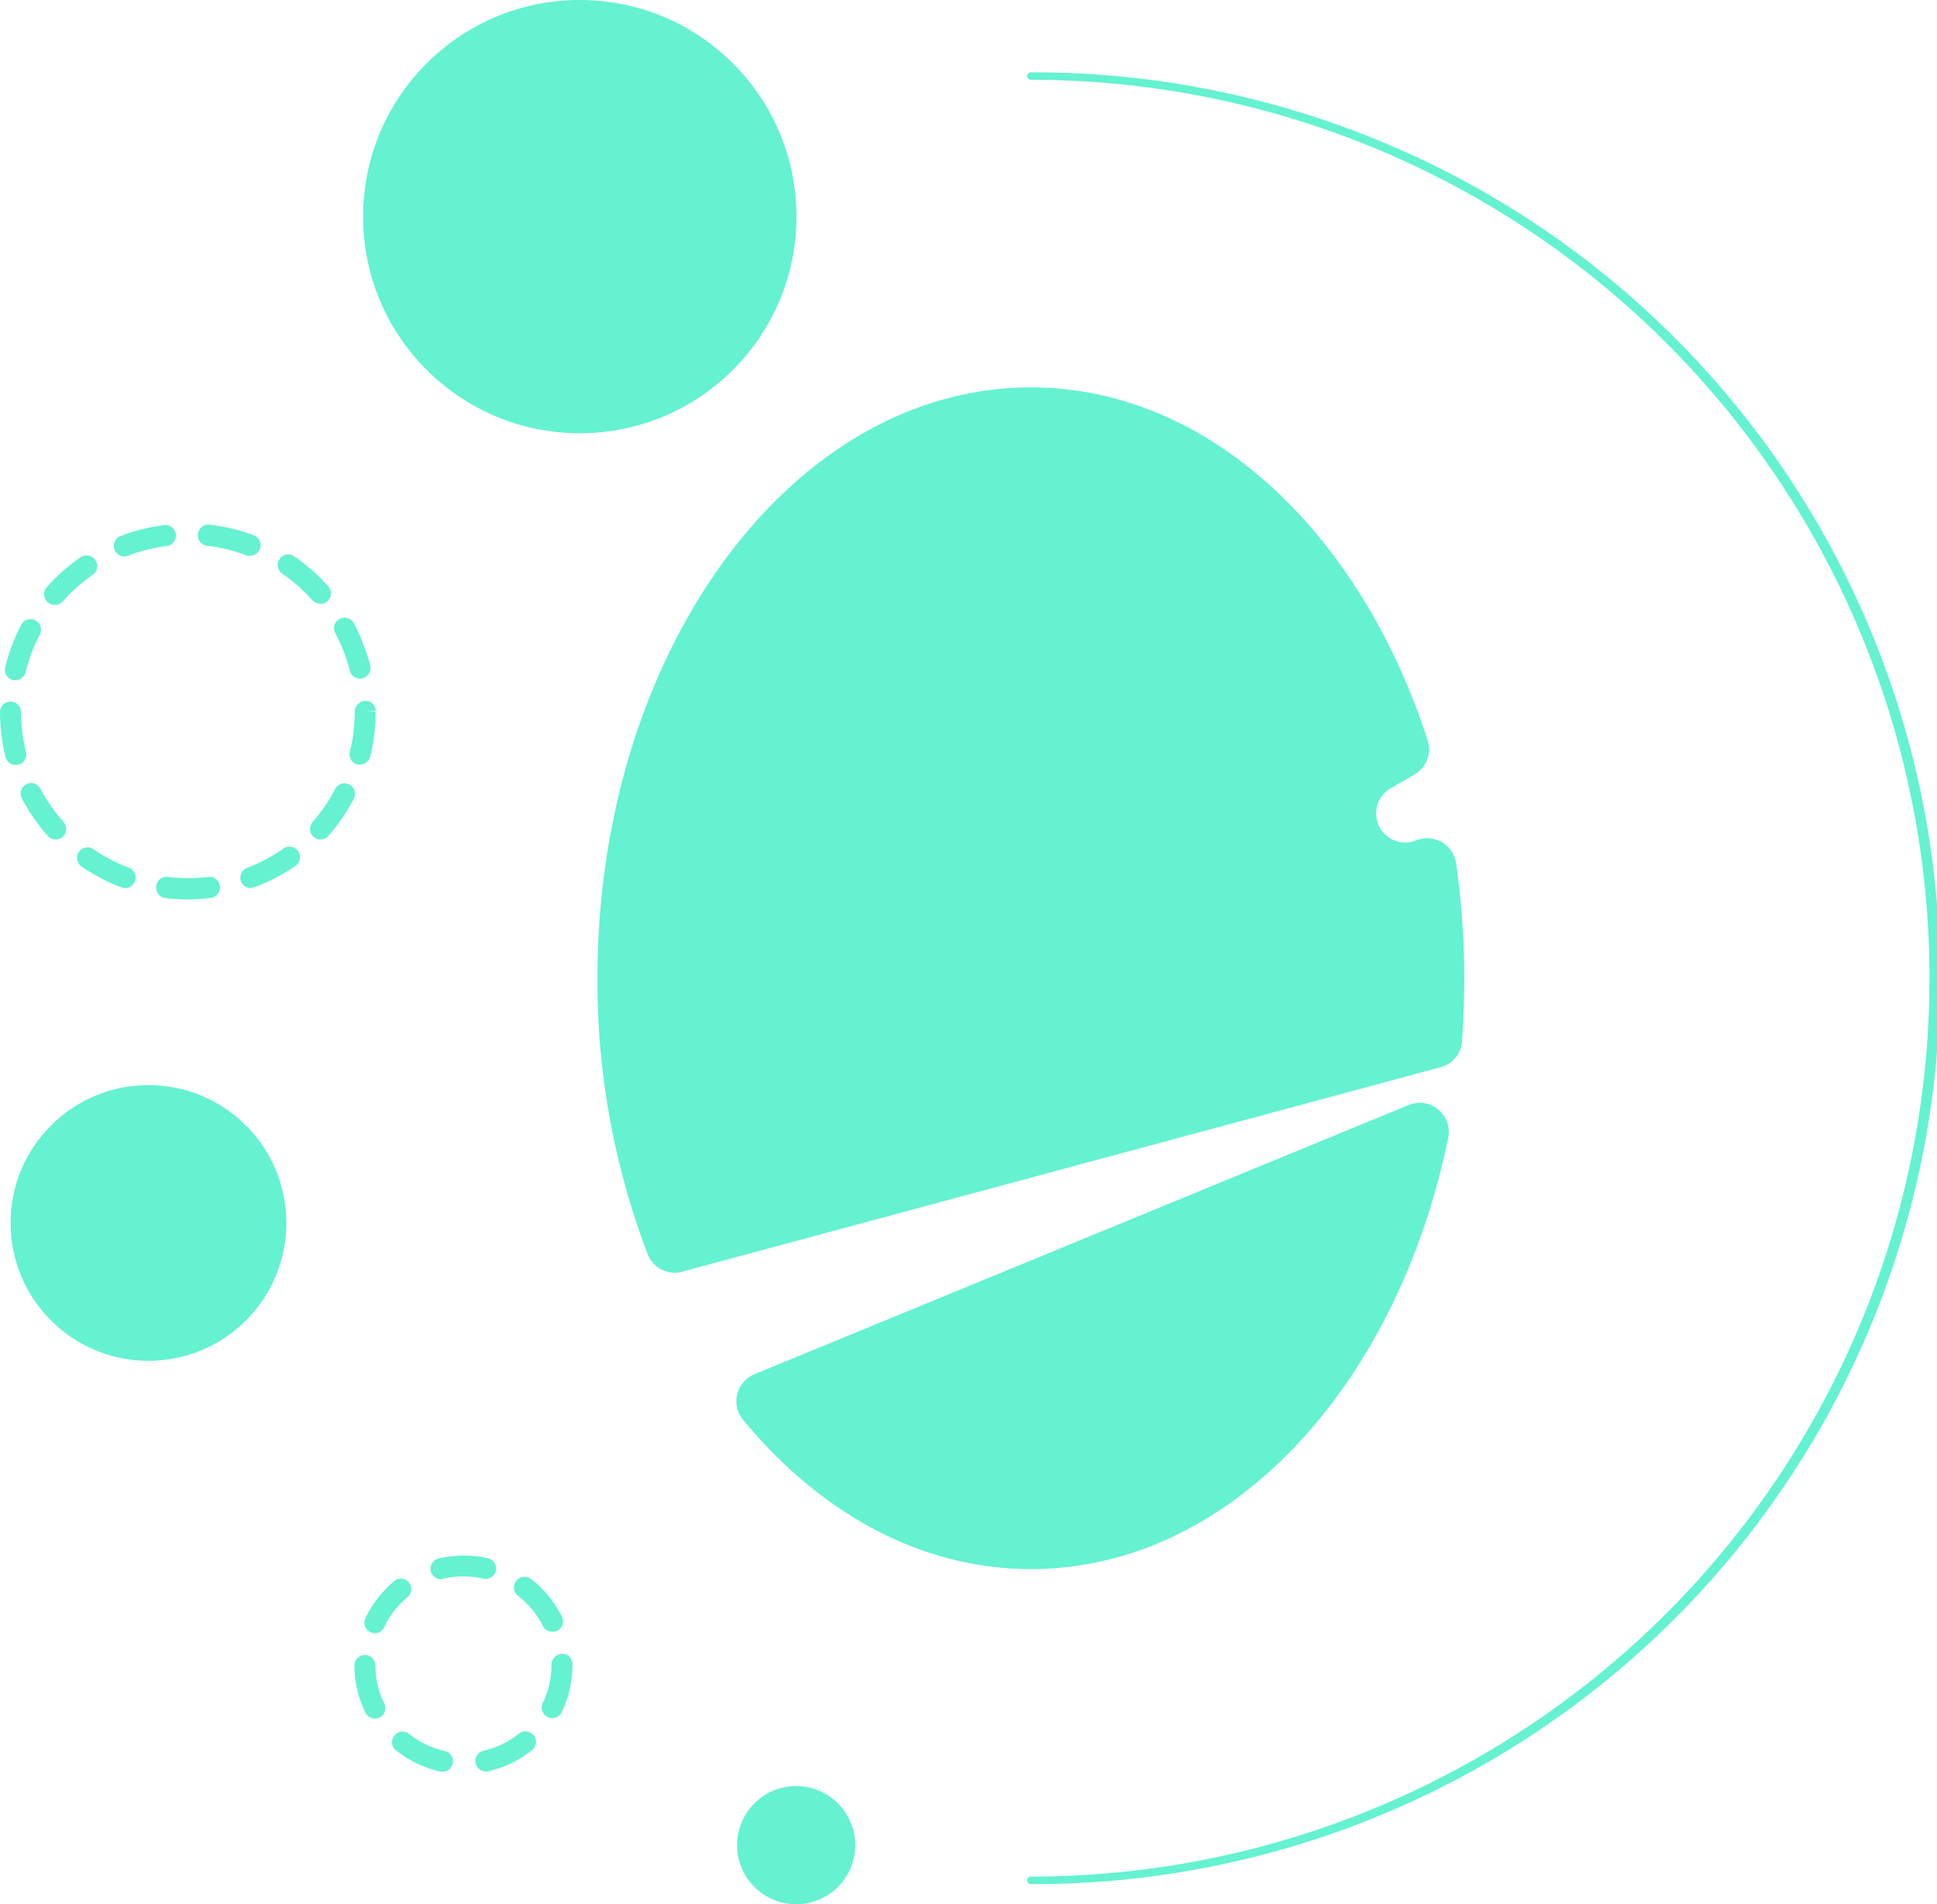 <svg id="Capa_2" data-name="Capa 2" xmlns="http://www.w3.org/2000/svg" width="191.792" height="188.592" viewBox="0 0 191.792 188.592">
  <g id="Capa_1" data-name="Capa 1" transform="translate(0 0)">
    <path id="Trazado_2" data-name="Trazado 2" d="M137.371,189.082a.379.379,0,0,1-.371-.371.371.371,0,0,1,.371-.371,88.975,88.975,0,1,0,0-177.951.371.371,0,0,1-.371-.367.379.379,0,0,1,.371-.371,89.718,89.718,0,1,1,0,179.435Z" transform="translate(-35.299 -2.486)" fill="#64f2d0"/>
    <circle id="Elipse_1" data-name="Elipse 1" cx="21.454" cy="21.454" r="21.454" transform="translate(35.952 0)" fill="#64f2d0"/>
    <path id="Trazado_3" data-name="Trazado 3" d="M18.6,107.114a18.153,18.153,0,0,1-2.227-.134,1.039,1.039,0,0,1-.906-1.151,1.017,1.017,0,0,1,1.173-.943,16.984,16.984,0,0,0,3.979,0,1.039,1.039,0,0,1,1.158.906,1.054,1.054,0,0,1-.906,1.165A19.148,19.148,0,0,1,18.6,107.114Zm-6.2-1.121a1.048,1.048,0,0,1-.364-.067,18.916,18.916,0,0,1-3.972-2.079,1.041,1.041,0,0,1,1.18-1.715,16.27,16.27,0,0,0,3.526,1.841,1.047,1.047,0,0,1-.371,2.019Zm12.442,0a1.039,1.039,0,0,1-.371-2.012,16.432,16.432,0,0,0,3.519-1.856,1.047,1.047,0,1,1,1.188,1.715,18.884,18.884,0,0,1-3.934,2.041,1.063,1.063,0,0,1-.4.067Zm-19.36-4.818a1.032,1.032,0,0,1-.742-.349,18.388,18.388,0,0,1-2.554-3.675,1.039,1.039,0,1,1,1.834-.972,17.072,17.072,0,0,0,2.272,3.266,1.039,1.039,0,0,1-.742,1.73Zm26.264,0a1.025,1.025,0,0,1-.69-.26,1.047,1.047,0,0,1-.089-1.485,16.5,16.5,0,0,0,2.227-3.274,1.041,1.041,0,0,1,1.841.972,18.4,18.4,0,0,1-2.546,3.712,1.01,1.01,0,0,1-.742.334ZM1.559,93.789a1.047,1.047,0,0,1-1.01-.779A18.559,18.559,0,0,1,0,88.555a1.039,1.039,0,0,1,1.039-1.039h0a1.039,1.039,0,0,1,1.039,1.039,16.666,16.666,0,0,0,.49,3.942,1.024,1.024,0,0,1-1.01,1.292Zm34.074-.037a1.374,1.374,0,0,1-.245,0,1.039,1.039,0,0,1-.742-1.262,16.762,16.762,0,0,0,.475-3.949,1.084,1.084,0,0,1,1.039-1.091,1,1,0,0,1,1.039.987H36.152l1.039.074a18.662,18.662,0,0,1-.534,4.454A1.047,1.047,0,0,1,35.632,93.752Zm-34.1-8.366a.918.918,0,0,1-.245,0A1.039,1.039,0,0,1,.52,84.1,18.463,18.463,0,0,1,2.1,79.907a1.039,1.039,0,0,1,1.841.965,16.161,16.161,0,0,0-1.4,3.712A1.047,1.047,0,0,1,1.537,85.386Zm34.1-.148a1.032,1.032,0,0,1-1-.787A16.332,16.332,0,0,0,33.2,80.739a1.039,1.039,0,0,1,1.834-.98,18.677,18.677,0,0,1,1.618,4.179,1.047,1.047,0,0,1-.742,1.262,1.031,1.031,0,0,1-.275.037ZM5.412,77.94a1,1,0,0,1-.683-.26,1.047,1.047,0,0,1-.1-1.485,18.774,18.774,0,0,1,3.341-2.969,1.047,1.047,0,0,1,1.448.26,1.032,1.032,0,0,1-.26,1.485,17.077,17.077,0,0,0-2.969,2.65A1.039,1.039,0,0,1,5.412,77.94Zm26.264-.111a1.039,1.039,0,0,1-.742-.349,17.073,17.073,0,0,0-2.969-2.628,1.039,1.039,0,1,1,1.173-1.715,18.8,18.8,0,0,1,3.37,2.969,1.047,1.047,0,0,1-.742,1.737ZM12.3,73.144a1.047,1.047,0,0,1-.371-2.019,18.556,18.556,0,0,1,4.35-1.084,1.04,1.04,0,0,1,.252,2.064,16.374,16.374,0,0,0-3.853.965.98.98,0,0,1-.379.074Zm12.442-.052a1.047,1.047,0,0,1-.364-.067,16.331,16.331,0,0,0-3.868-.935A1.039,1.039,0,0,1,19.6,70.94,1.054,1.054,0,0,1,20.786,70a18.647,18.647,0,0,1,4.365,1.054,1.047,1.047,0,0,1-.371,2.019Z" transform="translate(0 -18.033)" fill="#64f2d0"/>
    <ellipse id="Elipse_2" data-name="Elipse 2" cx="13.652" cy="13.652" rx="13.652" ry="13.652" transform="translate(1.047 107.469)" fill="#64f2d0"/>
    <path id="Trazado_4" data-name="Trazado 4" d="M55.978,228.921a1.208,1.208,0,0,1-.23,0,10.786,10.786,0,0,1-4.328-2.071,1.039,1.039,0,1,1,1.292-1.626,8.679,8.679,0,0,0,3.489,1.663,1.039,1.039,0,0,1-.223,2.056Zm4.328,0a1.039,1.039,0,0,1-.23-2.056,8.787,8.787,0,0,0,3.482-1.685,1.04,1.04,0,0,1,1.307,1.618,10.8,10.8,0,0,1-4.32,2.094.866.866,0,0,1-.267.022ZM49.3,223.68a1.032,1.032,0,0,1-.935-.579,10.7,10.7,0,0,1-1.091-4.669,1.039,1.039,0,0,1,1.032-1.047h0a1.039,1.039,0,0,1,1.039,1.032,8.6,8.6,0,0,0,.883,3.771,1.039,1.039,0,0,1-.483,1.388A.965.965,0,0,1,49.3,223.68Zm17.556-.052a1.01,1.01,0,0,1-.453-.1,1.039,1.039,0,0,1-.483-1.388,8.559,8.559,0,0,0,.861-3.771,1.091,1.091,0,0,1,1.039-1.1.995.995,0,0,1,1.039.987v.111a10.682,10.682,0,0,1-1.062,4.677,1.047,1.047,0,0,1-.921.586Zm-17.556-8.4a1.039,1.039,0,0,1-.943-1.485,10.956,10.956,0,0,1,2.969-3.771,1.039,1.039,0,0,1,1.277,1.618,8.842,8.842,0,0,0-2.39,3.044A1.032,1.032,0,0,1,49.3,215.232Zm17.564-.148a1.039,1.039,0,0,1-.935-.579,8.825,8.825,0,0,0-2.45-2.969,1.047,1.047,0,0,1-.178-1.485,1.032,1.032,0,0,1,1.485-.171,10.8,10.8,0,0,1,3.029,3.712,1.04,1.04,0,0,1-.468,1.4,1.026,1.026,0,0,1-.512.1Zm-10.994-5.2a1.039,1.039,0,0,1-.238-2.056,10.854,10.854,0,0,1,4.788-.037,1.039,1.039,0,1,1-.438,2.027,8.972,8.972,0,0,0-3.875,0,.9.9,0,0,1-.267.1Z" transform="translate(-12.179 -53.476)" fill="#64f2d0"/>
    <circle id="Elipse_3" data-name="Elipse 3" cx="5.85" cy="5.85" r="5.85" transform="translate(72.98 176.893)" fill="#64f2d0"/>
    <path id="Trazado_5" data-name="Trazado 5" d="M165.519,110.2a79.212,79.212,0,0,0-.817-11.38,2.888,2.888,0,0,0-3.949-2.272h0a2.877,2.877,0,0,1-2.531-5.152l2.368-1.381a2.866,2.866,0,0,0,1.314-3.333c-6.644-20.607-21.736-35-39.3-35-23.7,0-42.915,26.2-42.915,58.519a75.719,75.719,0,0,0,4.989,27.37,2.858,2.858,0,0,0,3.415,1.685l75.051-20.236a2.866,2.866,0,0,0,2.145-2.517C165.43,114.423,165.519,112.322,165.519,110.2Z" transform="translate(-20.532 -13.316)" fill="#64f2d0"/>
    <path id="Trazado_6" data-name="Trazado 6" d="M100.009,174.012a2.888,2.888,0,0,0-1.136,4.5c7.579,9.205,17.564,14.8,28.506,14.8,19.694,0,36.278-18.091,41.326-42.744a2.88,2.88,0,0,0-3.927-3.214Z" transform="translate(-25.307 -37.911)" fill="#64f2d0"/>
  </g>
</svg>
